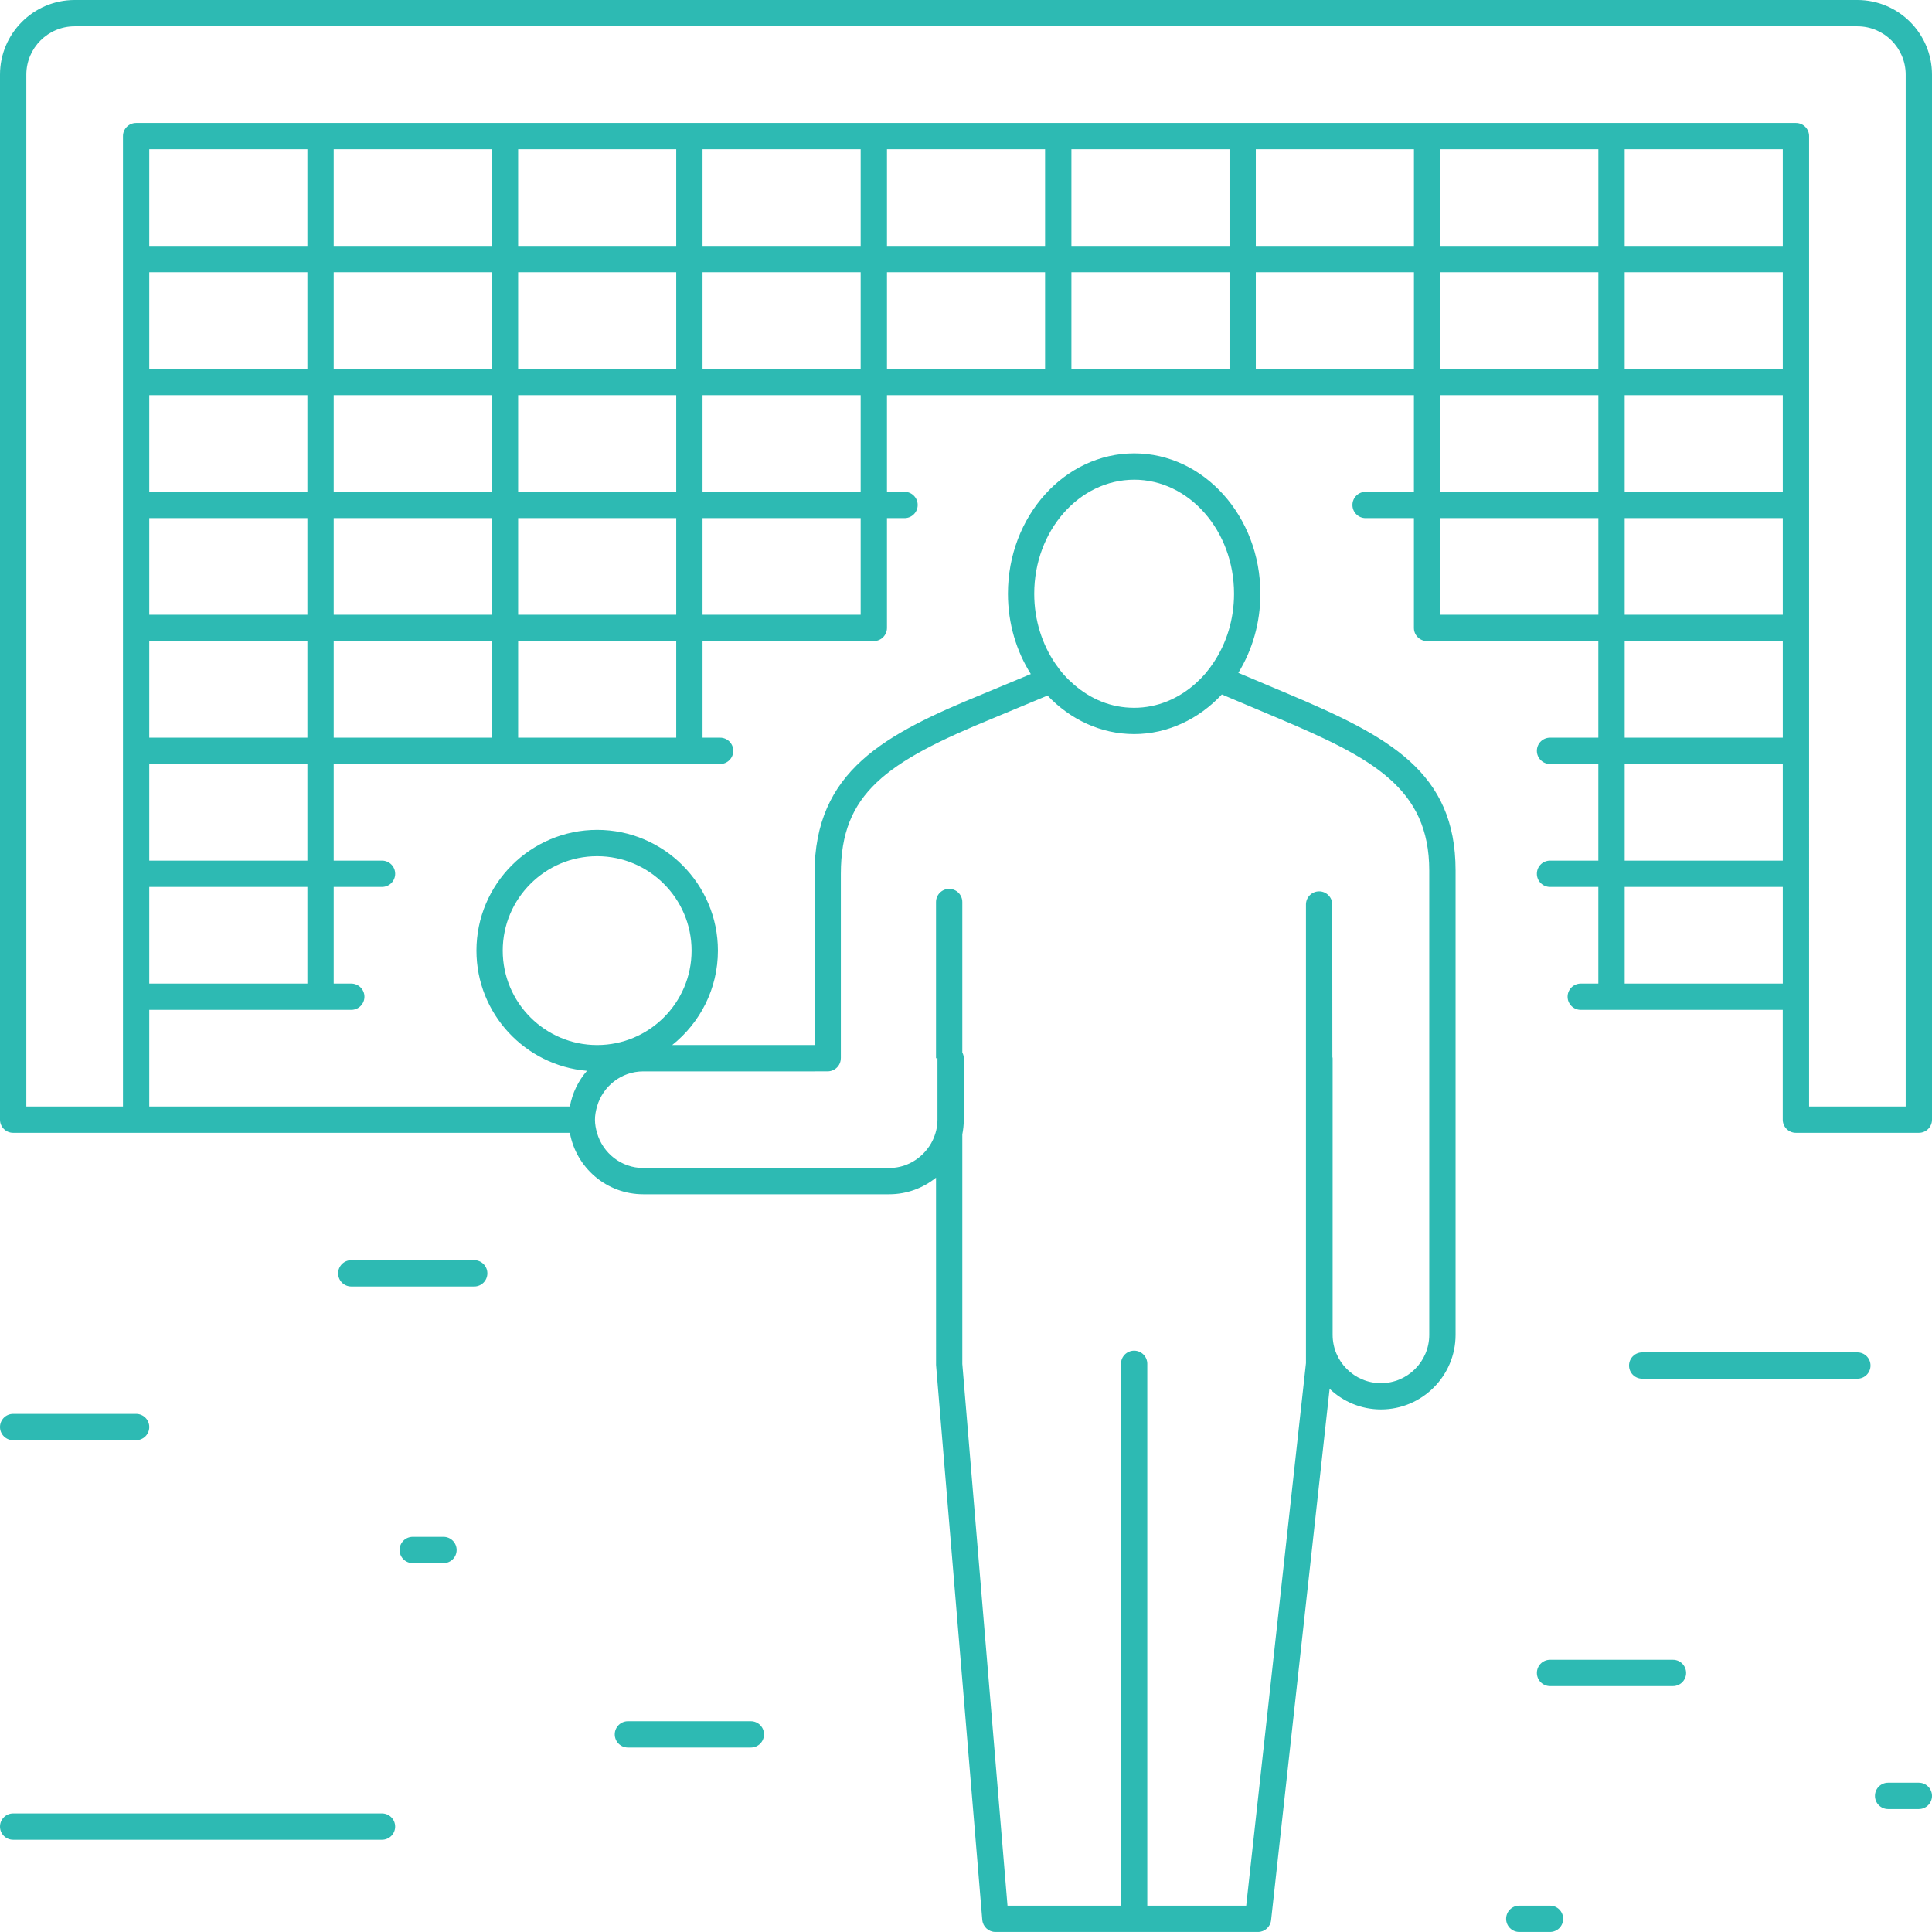 <svg xmlns="http://www.w3.org/2000/svg" width="1080" height="1079.98" viewBox="0 0 1080 1079.98"><g id="a"/><g id="b"><g id="c"><g id="d"><path d="M1038.28.0H41.72C18.72.0.0 18.71.0 41.72V625.9c0 4.06 3.29 7.35 7.35 7.35H318.56c3.49 19.5 20.53 34.35 41.04 34.35h137.44c9.92.0 19.03-3.49 26.2-9.28l.02 104.71 25.79 309.59.06.61c.31 3.82 3.5 6.75 7.33 6.75h146.8c3.73.0 6.89-2.82 7.3-6.55l.09-.81 32.63-296.27c7.48 7.13 17.58 11.53 28.7 11.53 23.01.0 41.72-18.72 41.72-41.72V486.63c0-55.14-37.12-74.92-93.74-98.82l-27.71-11.69c7.77-12.61 12.33-27.83 12.33-44.24.0-43.25-31.65-78.45-70.55-78.45s-70.57 35.2-70.57 78.45c0 16.71 4.76 32.18 12.79 44.91l-26.4 10.99c-55.32 22.64-94.5 43.11-94.5 100.66v95.73h-79.55c15.53-12.37 25.54-31.41 25.54-52.77.0-37.22-30.28-67.5-67.5-67.5s-67.49 30.28-67.49 67.5c0 35.29 27.24 64.28 61.8 67.2-4.84 5.56-8.2 12.39-9.56 19.94H83.44v-54.02h112.93c4.06.0 7.35-3.29 7.35-7.35s-3.29-7.34-7.35-7.34h-9.83v-54.03h27.01c4.07.0 7.35-3.29 7.35-7.35s-3.29-7.35-7.35-7.35h-27.01v-54.02h216.01c4.07.0 7.35-3.29 7.35-7.36s-3.29-7.35-7.35-7.35h-9.82v-54.01h95.74c4.06.0 7.35-3.29 7.35-7.35v-61.38h9.83c4.06.0 7.34-3.29 7.34-7.35s-3.29-7.35-7.34-7.35h-9.83v-54.03h294.57v54.03h-27.02c-4.06.0-7.35 3.29-7.35 7.35s3.29 7.35 7.35 7.35h27.02v61.38c0 4.06 3.29 7.35 7.35 7.35h95.74v54.01h-27.02c-4.06.0-7.34 3.29-7.34 7.35s3.29 7.36 7.34 7.36h27.02v54.02h-27.02c-4.06.0-7.34 3.29-7.34 7.35s3.29 7.35 7.34 7.35h27.02v54.03h-9.83c-4.06.0-7.36 3.29-7.36 7.34s3.3 7.35 7.36 7.35h112.92v61.38h0c0 4.06 3.29 7.35 7.35 7.35h68.73c4.07.0 7.35-3.29 7.35-7.35V41.72c0-23.01-18.72-41.72-41.72-41.72zM633.99 268.15c30.79.0 55.85 28.6 55.85 63.74.0 14.44-4.27 27.73-11.39 38.42-1.41 2.13-2.9 4.15-4.54 6.07-1.73 2.02-3.59 3.9-5.53 5.64-9.49 8.52-21.42 13.64-34.39 13.64s-24.26-4.87-33.63-12.97c-2.01-1.73-3.94-3.57-5.71-5.59-1.67-1.88-3.19-3.92-4.65-6.04-7.4-10.81-11.86-24.39-11.86-39.16.0-35.14 25.05-63.74 55.85-63.74zm-178.67 330.75h7.35c4.06-.02 7.35-3.29 7.35-7.35h.02v-103.1c0-44.88 25.15-62.42 85.38-87.07l30.16-12.56c12.65 13.31 29.65 21.53 48.41 21.53s36.32-8.47 49.02-22.15l31.2 13.16c52.74 22.26 84.75 39.1 84.75 85.28v104.91h0v154.63c0 14.9-12.11 27.02-27.01 27.02s-27-12.12-27-27.02V591.55h0c0-.24-.11-.44-.14-.68l-.07-85.24c0-4.06-3.29-7.35-7.35-7.35h0c-4.07.0-7.35 3.31-7.35 7.35v256.4l-33.4 303.26h-55.3v-302.9c0-4.06-3.29-7.35-7.35-7.35s-7.35 3.29-7.35 7.35v302.9H563.2l-25.26-302.85v-128.3c.53-2.66.82-5.41.82-8.22h0v-34.38c0-1.17-.33-2.24-.82-3.21v-84.08c0-4.06-3.29-7.35-7.35-7.35s-7.35 3.29-7.35 7.35v87.31h.82v34.36h0c0 4.15-1.02 8.05-2.7 11.56-1.08 2.26-2.48 4.32-4.11 6.18-4.94 5.63-12.12 9.26-20.2 9.26H359.61c-12.34.0-22.65-8.35-25.87-19.65-.67-2.35-1.15-4.78-1.15-7.35h0c0-2.57.48-5.01 1.15-7.36 3.22-11.31 13.53-19.65 25.87-19.65h95.73zm-174.29-67.49c0-29.11 23.68-52.79 52.78-52.79s52.79 23.68 52.79 52.79-23.68 52.78-52.79 52.78-52.78-23.68-52.78-52.78zm-109.2 18.42H83.44v-54.03h88.39v54.03zm0-68.73H83.44v-54.02h88.39v54.02zm0-68.73H83.44v-54.01h88.39v54.01zm0-68.72H83.44v-54.03h88.39v54.03zm0-68.73H83.44v-54.03h88.39v54.03zm0-68.73H83.44v-54.01h88.39v54.01zm0-68.73H83.44v-54.02h88.39v54.02zm103.1 274.91h-88.39v-54.01h88.39v54.01zm0-68.72h-88.39v-54.03h88.39v54.03zm0-68.73h-88.39v-54.03h88.39v54.03zm0-68.73h-88.39v-54.01h88.39v54.01zm0-68.73h-88.39v-54.02h88.39v54.02zm103.09 274.91h-88.38v-54.01h88.38v54.01zm0-68.72h-88.38v-54.03h88.38v54.03zm0-68.73h-88.38v-54.03h88.38v54.03zm0-68.73h-88.38v-54.01h88.38v54.01zm0-68.73h-88.38v-54.02h88.38v54.02zm103.1 206.19h-88.39v-54.03h88.39v54.03zm0-68.73h-88.39v-54.03h88.39v54.03zm0-68.73h-88.39v-54.01h88.39v54.01zm0-68.73h-88.39v-54.02h88.39v54.02zm103.09 68.73h-88.38v-54.01h88.38v54.01zm0-68.73h-88.38v-54.02h88.38v54.02zm103.1 68.73h-88.38v-54.01h88.38v54.01zm0-68.73h-88.38v-54.02h88.38v54.02zm103.1 68.73h-88.4v-54.01h88.4v54.01zm0-68.73h-88.4v-54.02h88.4v54.02zm103.1 206.19h-88.39v-54.03h88.39v54.03zm0-68.73h-88.39v-54.03h88.39v54.03zm0-68.73h-88.39v-54.01h88.39v54.01zm0-68.73h-88.39v-54.02h88.39v54.02zm103.09 412.37h-88.38v-54.03h88.38v54.03zm0-68.73h-88.38v-54.02h88.38v54.02zm0-68.73h-88.38v-54.01h88.38v54.01zm0-68.72h-88.38v-54.03h88.38v54.03zm0-68.73h-88.38v-54.03h88.38v54.03zm0-68.73h-88.38v-54.01h88.38v54.01zm0-68.73h-88.38v-54.02h88.38v54.02zm68.73 481.09h-54.03V76.08c0-4.08-3.29-7.35-7.34-7.35H76.09c-4.06.0-7.35 3.28-7.35 7.35V618.54H14.72V41.72c0-14.9 12.11-27.02 27-27.02h996.56c14.89.0 27.01 12.11 27.01 27.02V618.54z" fill="#2dbab3"/><path d="M265.1 704.45h-68.73c-4.07.0-7.35 3.29-7.35 7.35s3.29 7.36 7.35 7.36h68.73c4.04.0 7.34-3.29 7.34-7.36s-3.3-7.35-7.34-7.35z" fill="#2dbab3"/><path d="M7.35 805.07H76.09c4.06.0 7.35-3.29 7.35-7.35s-3.29-7.34-7.35-7.34H7.35c-4.06.0-7.35 3.29-7.35 7.34s3.29 7.35 7.35 7.35z" fill="#2dbab3"/><path d="M419.73 962.18H351c-4.05.0-7.35 3.29-7.35 7.35s3.3 7.35 7.35 7.35h68.73c4.07.0 7.35-3.28 7.35-7.35s-3.29-7.35-7.35-7.35z" fill="#2dbab3"/><path d="M247.91 859.1h-17.19c-4.06.0-7.35 3.29-7.35 7.35s3.29 7.35 7.35 7.35h17.19c4.06.0 7.35-3.29 7.35-7.35s-3.29-7.35-7.35-7.35z" fill="#2dbab3"/><path d="M866.46 1065.28h-17.18c-4.07.0-7.35 3.29-7.35 7.35h0c0 4.06 3.29 7.35 7.35 7.35h17.18c4.07.0 7.35-3.29 7.35-7.35h0c0-4.07-3.29-7.35-7.35-7.35z" fill="#2dbab3"/><path d="M1072.65 996.55h-17.19c-4.06.0-7.34 3.29-7.34 7.37s3.29 7.35 7.34 7.35h17.19c4.07.0 7.35-3.29 7.35-7.35s-3.29-7.37-7.35-7.37z" fill="#2dbab3"/><path d="M213.54 1013.73H7.35c-4.06.0-7.35 3.29-7.35 7.36s3.29 7.35 7.35 7.35H213.54c4.07.0 7.35-3.29 7.35-7.35s-3.29-7.36-7.35-7.36z" fill="#2dbab3"/><path d="M935.2 927.83h-68.73c-4.06.0-7.34 3.29-7.34 7.35s3.29 7.35 7.34 7.35h68.73c4.05.0 7.35-3.29 7.35-7.35s-3.3-7.35-7.35-7.35z" fill="#2dbab3"/><path d="M1038.28 756H918c-4.05.0-7.35 3.29-7.35 7.35s3.3 7.35 7.35 7.35h120.28c4.06.0 7.35-3.29 7.35-7.35s-3.29-7.35-7.35-7.35z" fill="#2dbab3"/></g></g></g></svg>